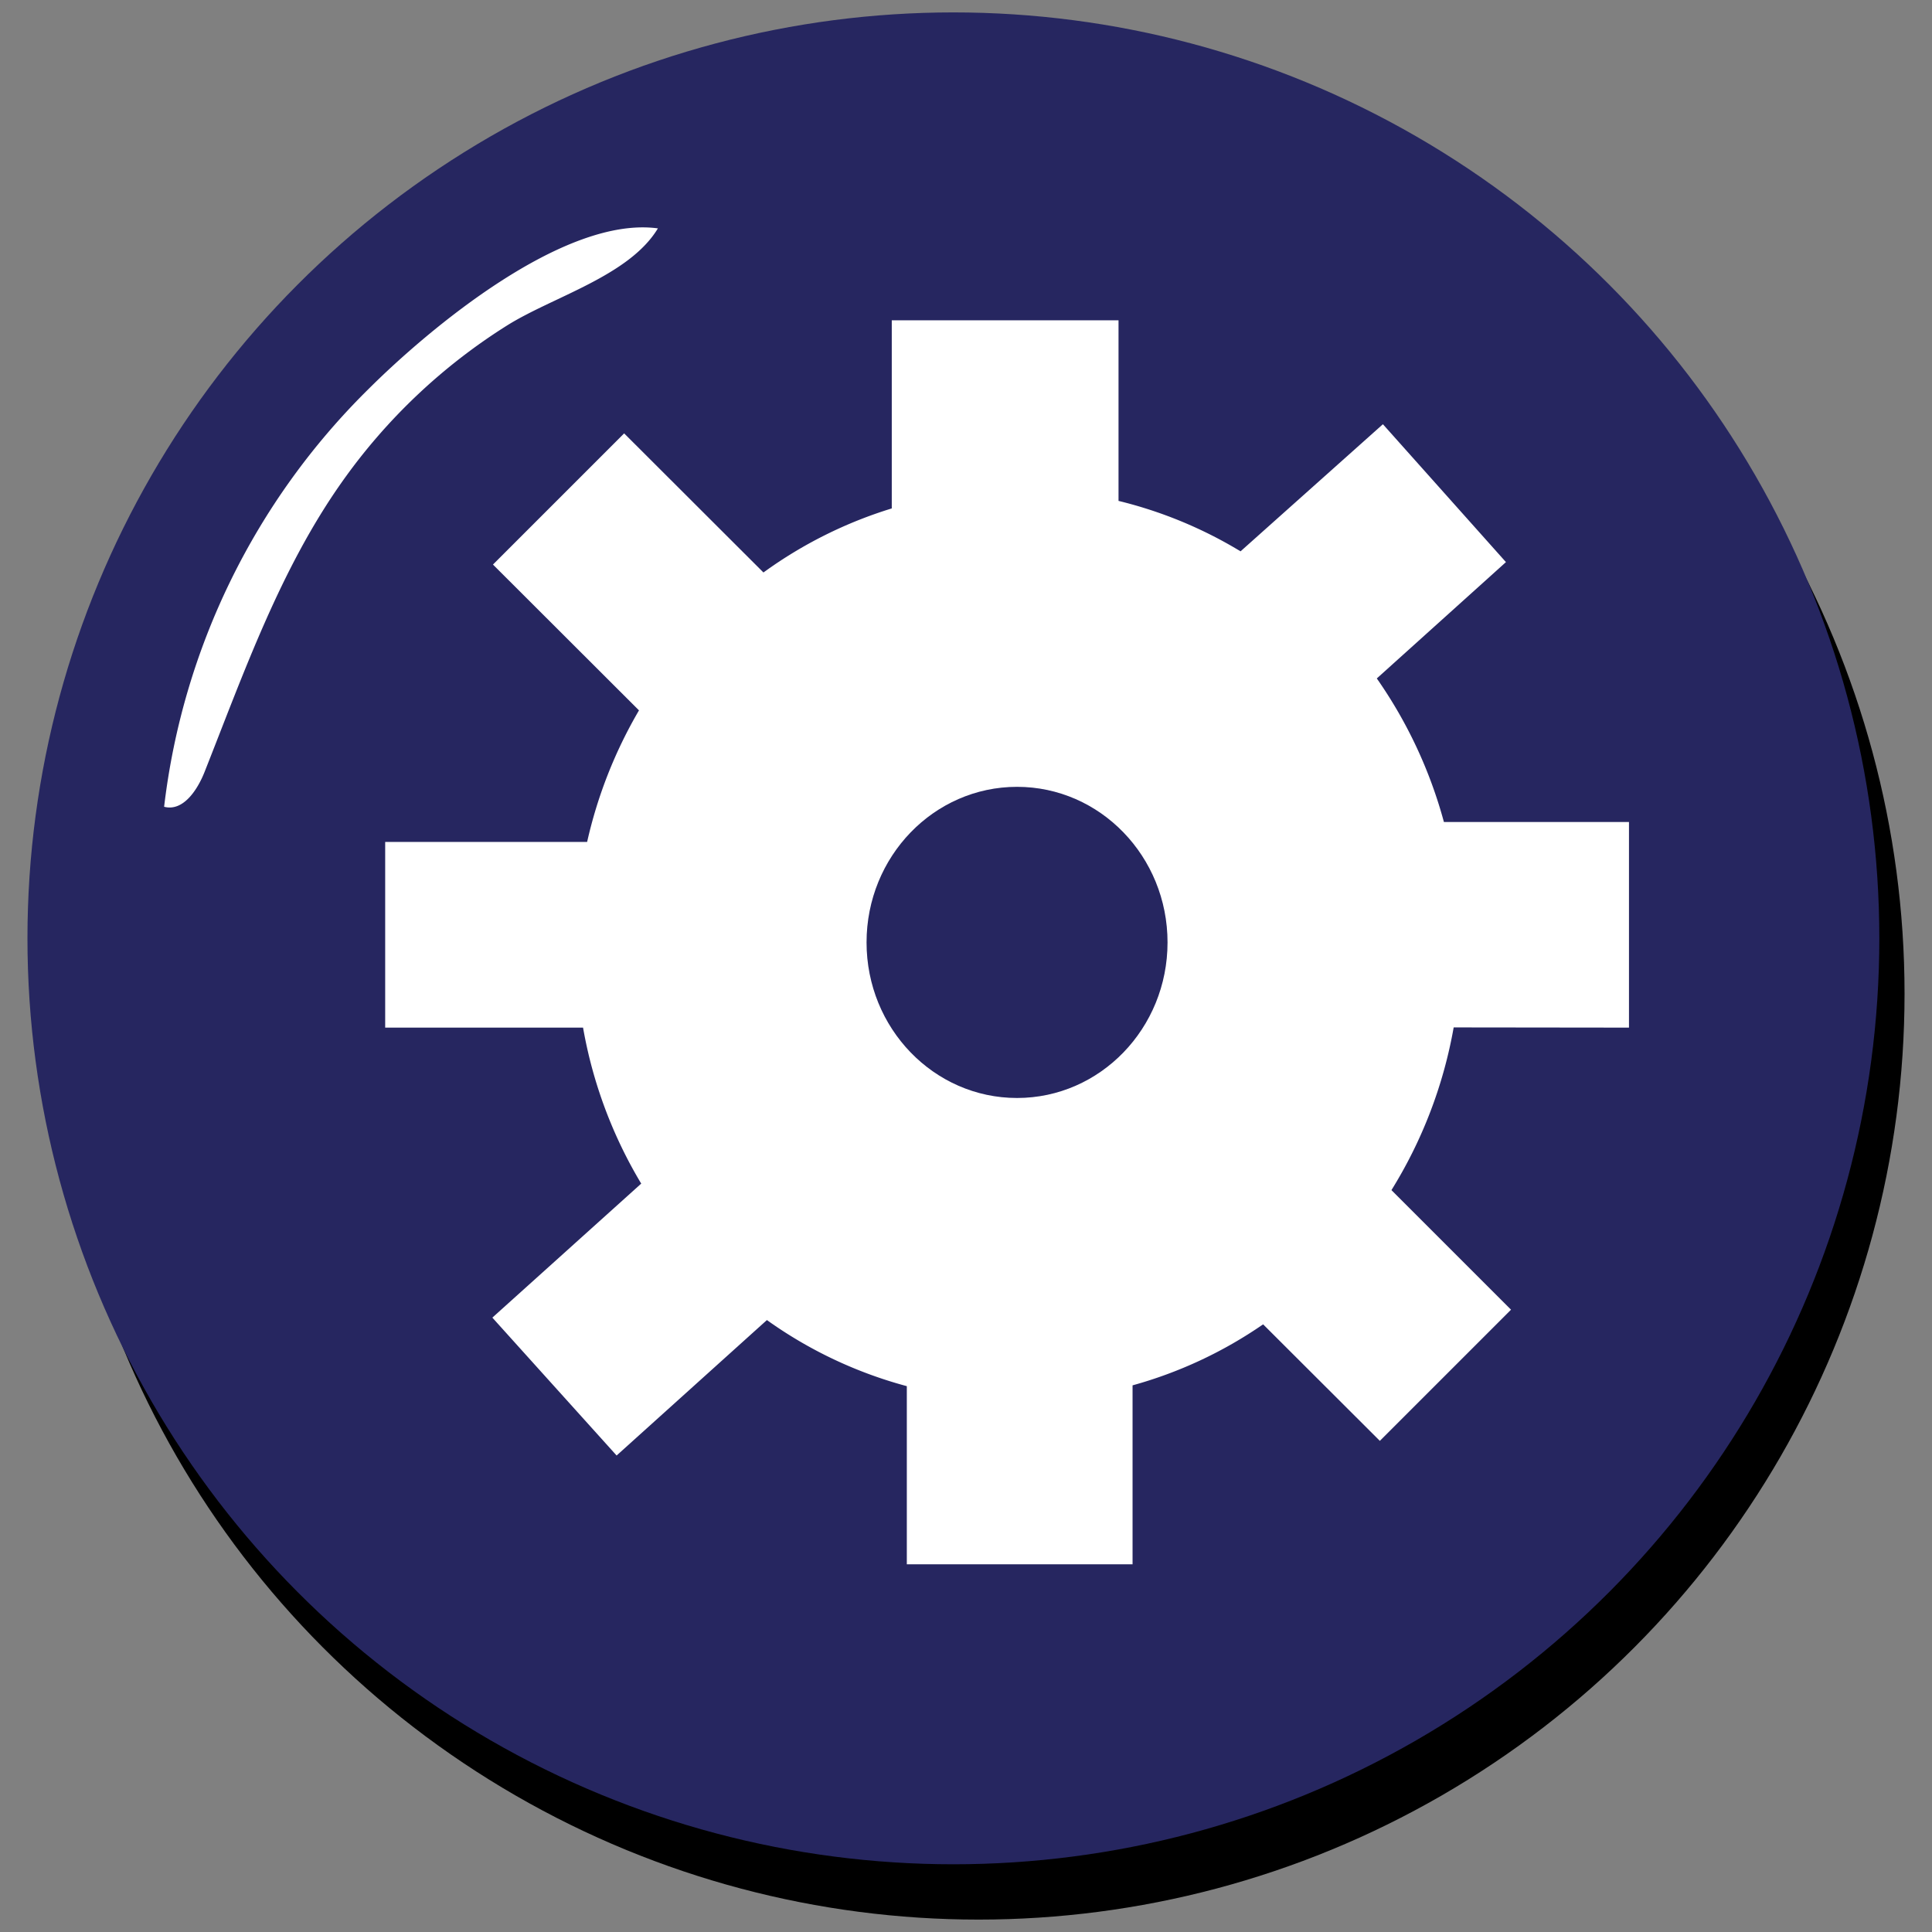 <svg id="Layer_1" data-name="Layer 1" xmlns="http://www.w3.org/2000/svg" width="95" height="95" viewBox="0 0 95 95"><rect x="0" y="0" width="95" height="95" fill="#808080" stroke="none"/><defs><style>.cls-1{fill:#262660;}.cls-2{fill:#fff;}</style></defs><title>mini_settings</title><circle cx="48.12" cy="48.86" r="45.53"/><circle class="cls-1" cx="46.88" cy="46.14" r="45.53"/><path class="cls-2" d="M8.07,39.67c.94.25,1.65-.84,2-1.74C12,33.05,13.78,28,16.8,23.72A28.46,28.46,0,0,1,24.94,16c2.25-1.41,6-2.43,7.41-4.77-4.62-.63-11.26,4.94-14.23,7.9A34.51,34.51,0,0,0,8.07,39.67Z"/><path class="cls-2" d="M80.1,50.53V40.42H71a22.63,22.63,0,0,0-3.3-7.06l6.35-5.72L68,20.86l-7,6.25A21.32,21.32,0,0,0,55,24.63V15.75H43.85V25a21.45,21.45,0,0,0-6.31,3.15l-6.85-6.84-6.45,6.45,7.18,7.17a22.64,22.64,0,0,0-2.55,6.47H18.94v9.13h9.73a22.43,22.43,0,0,0,2.86,7.67l-7.32,6.59,6.11,6.78,7.39-6.66a21.35,21.35,0,0,0,6.88,3.25v8.76h11.1v-8.8a21.27,21.27,0,0,0,6.42-3l5.74,5.73,6.45-6.45-5.88-5.88a22.61,22.61,0,0,0,3.06-8Z"/><ellipse class="cls-1" cx="50.01" cy="46.34" rx="7.4" ry="7.65"/></svg>
